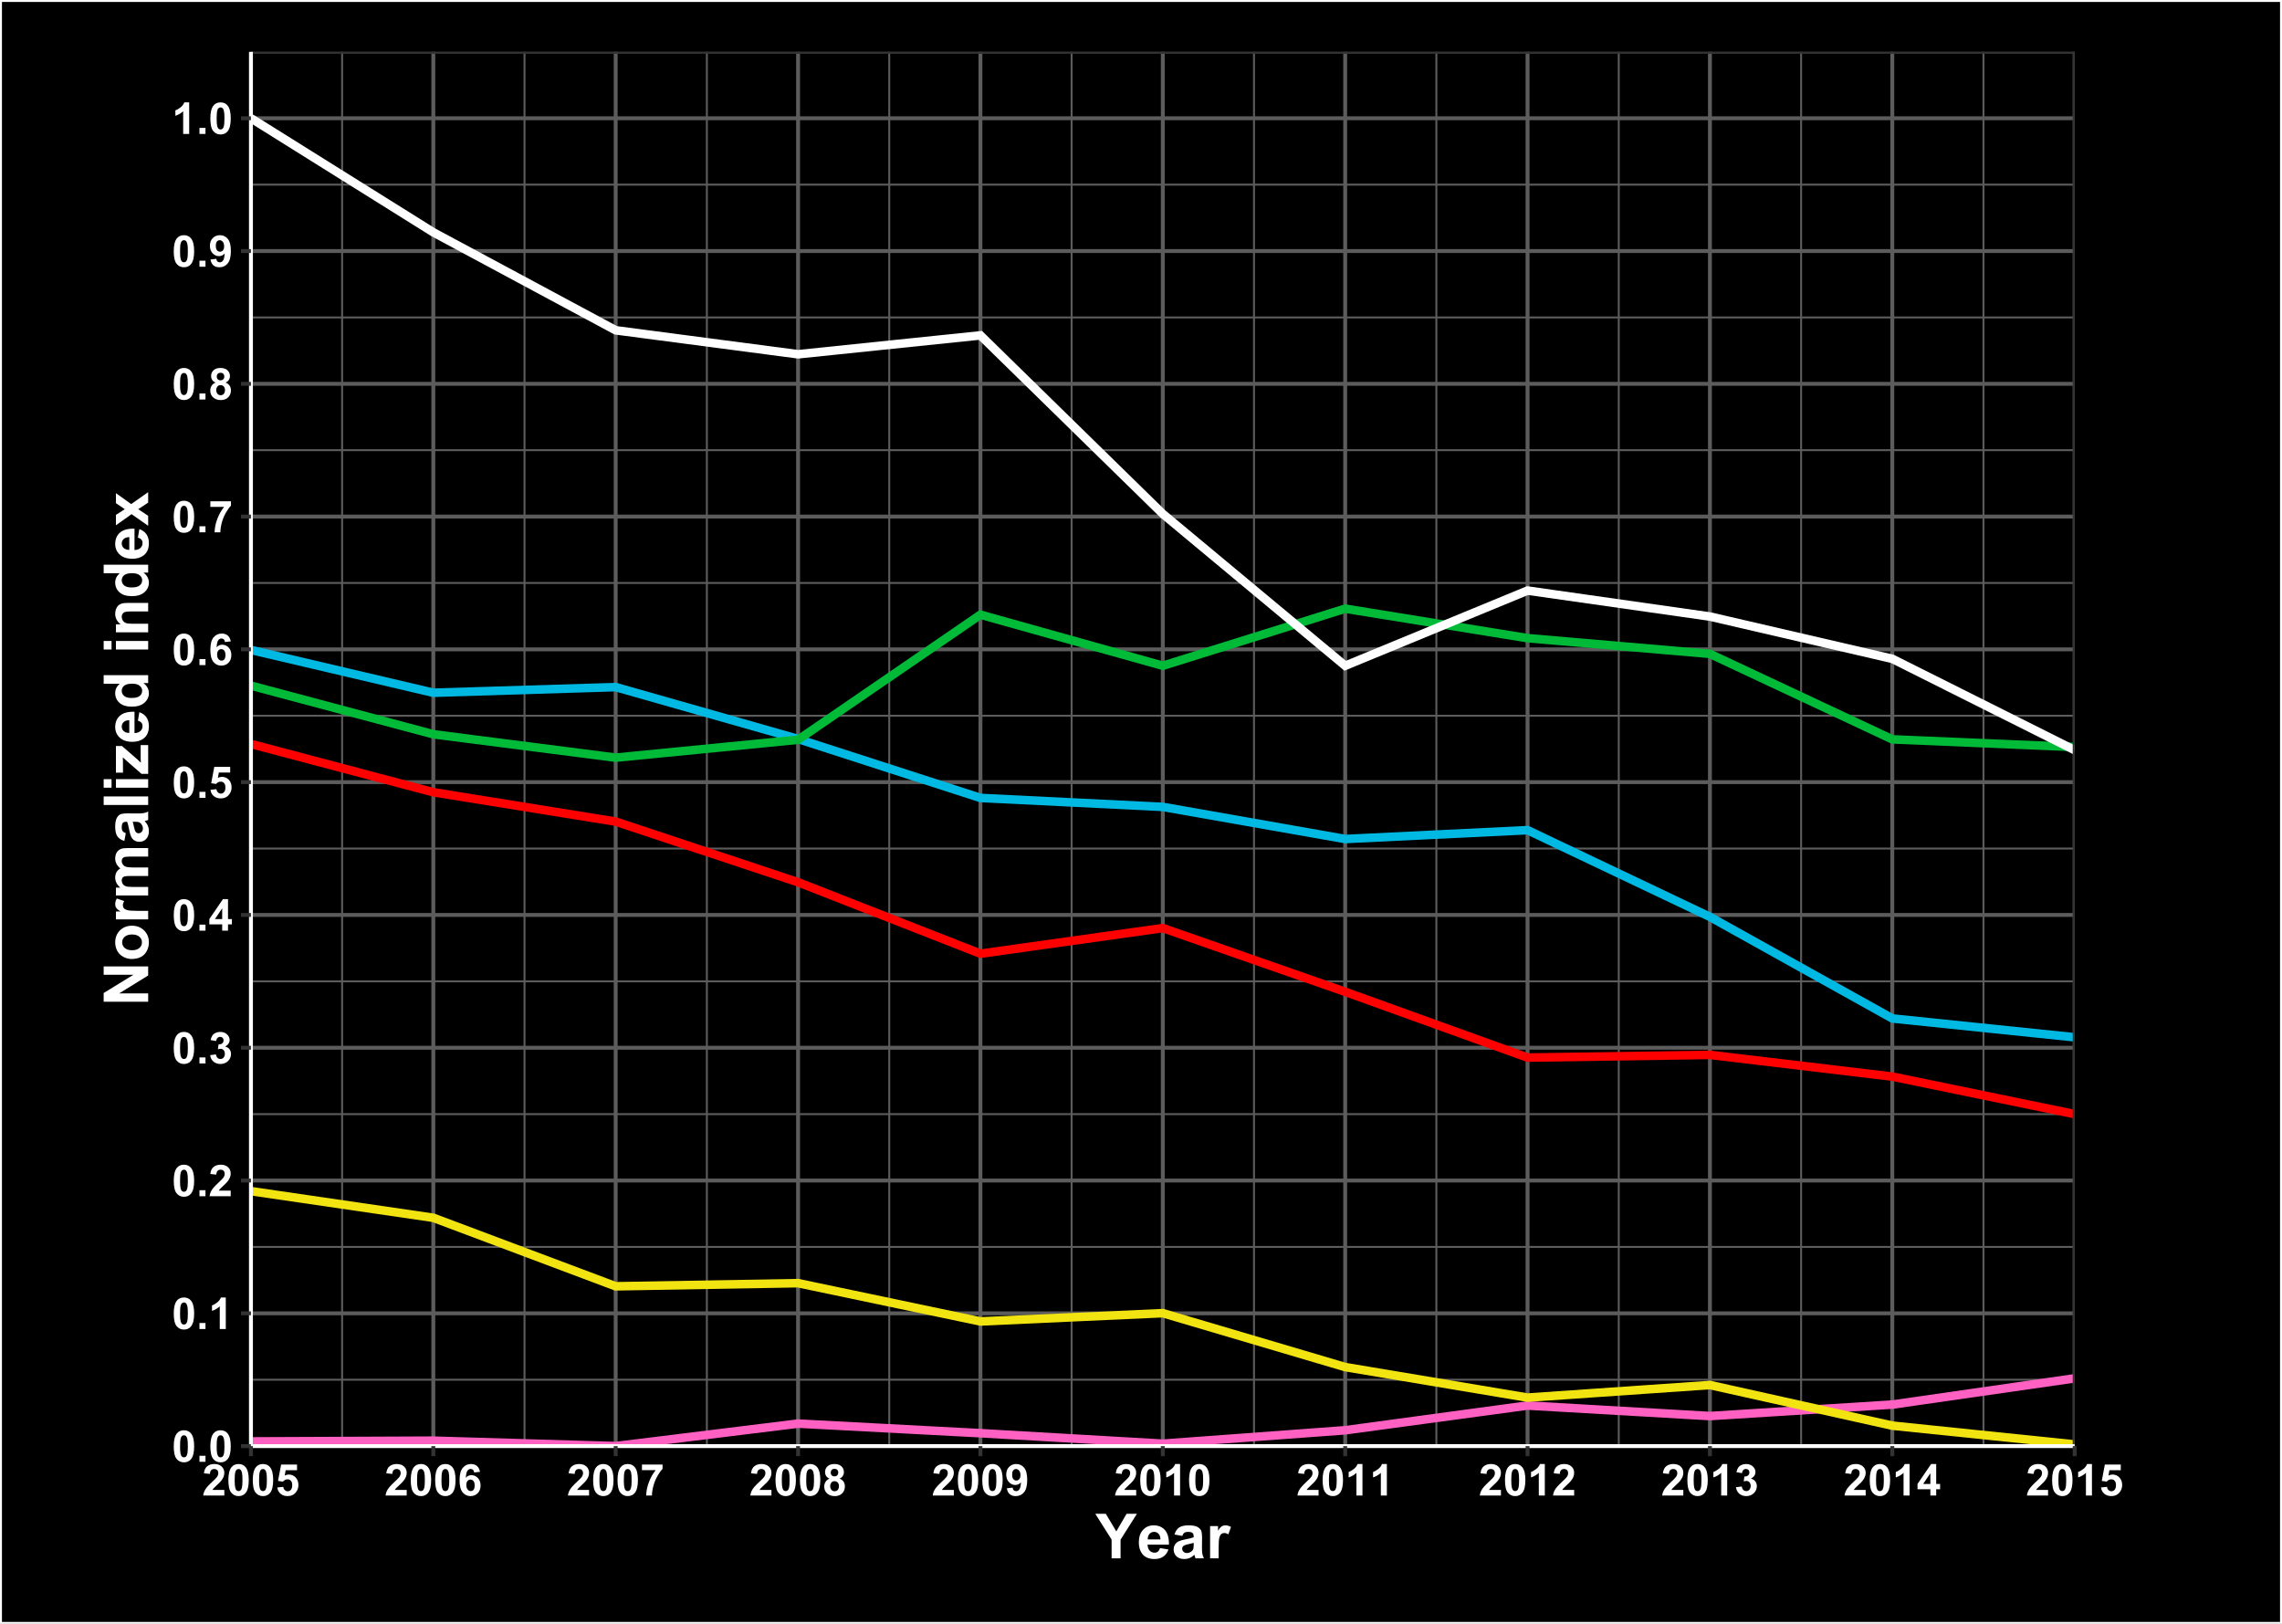 <?xml version="1.0" encoding="UTF-8"?>
<svg xmlns="http://www.w3.org/2000/svg" xmlns:xlink="http://www.w3.org/1999/xlink" width="624pt" height="444pt" viewBox="0 0 624 444" version="1.1">
<defs>
<g>
<symbol overflow="visible" id="glyph0-0">
<path style="stroke:none;" d="M 1.5 0 L 1.5 -7.5 L 7.5 -7.5 L 7.5 0 Z M 1.688 -0.188 L 7.312 -0.188 L 7.312 -7.312 L 1.688 -7.312 Z M 1.688 -0.188 "/>
</symbol>
<symbol overflow="visible" id="glyph0-1">
<path style="stroke:none;" d="M 3.293 -8.625 C 4.121 -8.625 4.77 -8.328 5.242 -7.734 C 5.801 -7.031 6.082 -5.863 6.082 -4.234 C 6.082 -2.605 5.801 -1.438 5.238 -0.734 C 4.77 -0.145 4.121 0.145 3.293 0.148 C 2.457 0.145 1.781 -0.172 1.27 -0.816 C 0.758 -1.457 0.504 -2.605 0.504 -4.254 C 0.504 -5.871 0.785 -7.035 1.348 -7.746 C 1.812 -8.332 2.461 -8.625 3.293 -8.625 Z M 3.293 -7.258 C 3.09 -7.254 2.91 -7.191 2.758 -7.066 C 2.598 -6.941 2.477 -6.715 2.398 -6.387 C 2.281 -5.961 2.227 -5.242 2.227 -4.234 C 2.227 -3.227 2.277 -2.535 2.379 -2.16 C 2.48 -1.781 2.605 -1.531 2.762 -1.406 C 2.91 -1.281 3.09 -1.219 3.293 -1.219 C 3.492 -1.219 3.668 -1.281 3.828 -1.41 C 3.98 -1.535 4.102 -1.762 4.188 -2.094 C 4.301 -2.512 4.359 -3.227 4.359 -4.234 C 4.359 -5.242 4.309 -5.934 4.207 -6.312 C 4.105 -6.688 3.977 -6.941 3.824 -7.066 C 3.668 -7.191 3.492 -7.254 3.293 -7.258 Z M 3.293 -7.258 "/>
</symbol>
<symbol overflow="visible" id="glyph0-2">
<path style="stroke:none;" d="M 0.859 0 L 0.859 -1.648 L 2.508 -1.648 L 2.508 0 Z M 0.859 0 "/>
</symbol>
<symbol overflow="visible" id="glyph0-3">
<path style="stroke:none;" d="M 4.723 0 L 3.078 0 L 3.078 -6.203 C 2.469 -5.637 1.762 -5.223 0.949 -4.957 L 0.949 -6.453 C 1.379 -6.59 1.844 -6.855 2.348 -7.25 C 2.852 -7.641 3.199 -8.102 3.387 -8.625 L 4.723 -8.625 Z M 4.723 0 "/>
</symbol>
<symbol overflow="visible" id="glyph0-4">
<path style="stroke:none;" d="M 6.07 -1.531 L 6.07 0 L 0.297 0 C 0.355 -0.578 0.543 -1.125 0.859 -1.645 C 1.168 -2.16 1.785 -2.848 2.711 -3.703 C 3.453 -4.395 3.91 -4.863 4.078 -5.109 C 4.305 -5.445 4.418 -5.781 4.418 -6.117 C 4.418 -6.484 4.316 -6.766 4.121 -6.961 C 3.922 -7.156 3.652 -7.254 3.305 -7.258 C 2.961 -7.254 2.688 -7.152 2.484 -6.949 C 2.281 -6.742 2.164 -6.398 2.133 -5.918 L 0.492 -6.082 C 0.59 -6.988 0.895 -7.637 1.414 -8.031 C 1.926 -8.426 2.57 -8.625 3.344 -8.625 C 4.191 -8.625 4.859 -8.395 5.344 -7.938 C 5.828 -7.48 6.07 -6.914 6.07 -6.234 C 6.07 -5.848 6 -5.477 5.863 -5.129 C 5.723 -4.777 5.504 -4.414 5.203 -4.031 C 5.004 -3.773 4.645 -3.406 4.125 -2.934 C 3.602 -2.453 3.27 -2.137 3.137 -1.984 C 2.996 -1.824 2.887 -1.672 2.801 -1.531 Z M 6.07 -1.531 "/>
</symbol>
<symbol overflow="visible" id="glyph0-5">
<path style="stroke:none;" d="M 0.453 -2.281 L 2.047 -2.473 C 2.094 -2.066 2.23 -1.754 2.453 -1.539 C 2.676 -1.324 2.945 -1.219 3.266 -1.219 C 3.602 -1.219 3.887 -1.348 4.121 -1.605 C 4.348 -1.863 4.465 -2.211 4.469 -2.648 C 4.465 -3.062 4.355 -3.391 4.137 -3.633 C 3.914 -3.875 3.641 -3.996 3.32 -3.996 C 3.109 -3.996 2.859 -3.953 2.566 -3.875 L 2.75 -5.215 C 3.188 -5.199 3.527 -5.293 3.766 -5.504 C 3.996 -5.707 4.113 -5.98 4.117 -6.32 C 4.113 -6.609 4.027 -6.84 3.859 -7.016 C 3.684 -7.184 3.457 -7.27 3.176 -7.273 C 2.895 -7.27 2.652 -7.172 2.453 -6.98 C 2.254 -6.781 2.133 -6.496 2.094 -6.125 L 0.574 -6.383 C 0.68 -6.898 0.836 -7.312 1.051 -7.625 C 1.262 -7.934 1.559 -8.18 1.941 -8.359 C 2.32 -8.535 2.75 -8.625 3.223 -8.625 C 4.031 -8.625 4.68 -8.367 5.168 -7.852 C 5.57 -7.43 5.77 -6.953 5.773 -6.422 C 5.77 -5.664 5.359 -5.062 4.535 -4.617 C 5.027 -4.512 5.418 -4.273 5.715 -3.91 C 6.004 -3.539 6.152 -3.098 6.156 -2.578 C 6.152 -1.82 5.879 -1.176 5.332 -0.648 C 4.781 -0.117 4.094 0.145 3.273 0.148 C 2.496 0.145 1.852 -0.074 1.34 -0.523 C 0.828 -0.969 0.531 -1.555 0.453 -2.281 Z M 0.453 -2.281 "/>
</symbol>
<symbol overflow="visible" id="glyph0-6">
<path style="stroke:none;" d="M 3.738 0 L 3.738 -1.727 L 0.223 -1.727 L 0.223 -3.172 L 3.949 -8.625 L 5.332 -8.625 L 5.332 -3.176 L 6.398 -3.176 L 6.398 -1.727 L 5.332 -1.727 L 5.332 0 Z M 3.738 -3.176 L 3.738 -6.109 L 1.766 -3.176 Z M 3.738 -3.176 "/>
</symbol>
<symbol overflow="visible" id="glyph0-7">
<path style="stroke:none;" d="M 0.531 -2.211 L 2.172 -2.379 C 2.215 -2.004 2.355 -1.707 2.59 -1.496 C 2.82 -1.277 3.086 -1.172 3.387 -1.172 C 3.73 -1.172 4.02 -1.309 4.258 -1.59 C 4.496 -1.863 4.617 -2.285 4.617 -2.852 C 4.617 -3.379 4.496 -3.773 4.262 -4.039 C 4.02 -4.301 3.715 -4.434 3.34 -4.438 C 2.867 -4.434 2.441 -4.227 2.07 -3.809 L 0.734 -4 L 1.578 -8.473 L 5.93 -8.473 L 5.93 -6.93 L 2.824 -6.93 L 2.566 -5.473 C 2.934 -5.656 3.309 -5.746 3.691 -5.75 C 4.422 -5.746 5.039 -5.48 5.551 -4.953 C 6.055 -4.418 6.309 -3.73 6.312 -2.883 C 6.309 -2.172 6.105 -1.539 5.695 -0.992 C 5.137 -0.23 4.359 0.145 3.367 0.148 C 2.574 0.145 1.93 -0.066 1.43 -0.492 C 0.93 -0.918 0.629 -1.488 0.531 -2.211 Z M 0.531 -2.211 "/>
</symbol>
<symbol overflow="visible" id="glyph0-8">
<path style="stroke:none;" d="M 6.086 -6.484 L 4.492 -6.312 C 4.453 -6.637 4.352 -6.879 4.191 -7.039 C 4.023 -7.191 3.812 -7.27 3.551 -7.273 C 3.203 -7.27 2.906 -7.113 2.668 -6.805 C 2.426 -6.488 2.277 -5.84 2.215 -4.852 C 2.621 -5.336 3.129 -5.578 3.742 -5.578 C 4.426 -5.578 5.016 -5.316 5.508 -4.793 C 6 -4.27 6.246 -3.594 6.246 -2.766 C 6.246 -1.883 5.988 -1.176 5.473 -0.648 C 4.957 -0.117 4.293 0.145 3.484 0.148 C 2.617 0.145 1.906 -0.188 1.348 -0.863 C 0.785 -1.535 0.504 -2.641 0.508 -4.18 C 0.504 -5.75 0.797 -6.887 1.383 -7.582 C 1.965 -8.277 2.719 -8.625 3.648 -8.625 C 4.301 -8.625 4.84 -8.441 5.27 -8.078 C 5.695 -7.711 5.969 -7.18 6.086 -6.484 Z M 2.355 -2.895 C 2.355 -2.359 2.477 -1.945 2.723 -1.656 C 2.969 -1.363 3.25 -1.219 3.57 -1.219 C 3.867 -1.219 4.121 -1.336 4.328 -1.574 C 4.527 -1.812 4.629 -2.203 4.633 -2.75 C 4.629 -3.305 4.52 -3.715 4.305 -3.977 C 4.082 -4.234 3.809 -4.363 3.484 -4.367 C 3.168 -4.363 2.902 -4.238 2.684 -3.992 C 2.465 -3.742 2.355 -3.379 2.355 -2.895 Z M 2.355 -2.895 "/>
</symbol>
<symbol overflow="visible" id="glyph0-9">
<path style="stroke:none;" d="M 0.508 -6.945 L 0.508 -8.473 L 6.141 -8.473 L 6.141 -7.277 C 5.676 -6.82 5.203 -6.164 4.723 -5.309 C 4.238 -4.449 3.871 -3.539 3.621 -2.578 C 3.371 -1.617 3.246 -0.758 3.25 0 L 1.664 0 C 1.688 -1.188 1.93 -2.398 2.398 -3.633 C 2.859 -4.867 3.48 -5.969 4.254 -6.945 Z M 0.508 -6.945 "/>
</symbol>
<symbol overflow="visible" id="glyph0-10">
<path style="stroke:none;" d="M 1.922 -4.633 C 1.492 -4.812 1.18 -5.059 0.992 -5.375 C 0.797 -5.688 0.703 -6.035 0.703 -6.41 C 0.703 -7.051 0.926 -7.578 1.375 -7.996 C 1.82 -8.414 2.457 -8.625 3.281 -8.625 C 4.098 -8.625 4.73 -8.414 5.184 -7.996 C 5.633 -7.578 5.859 -7.051 5.859 -6.41 C 5.859 -6.012 5.754 -5.656 5.547 -5.348 C 5.34 -5.035 5.051 -4.797 4.676 -4.633 C 5.152 -4.441 5.512 -4.164 5.762 -3.797 C 6.004 -3.43 6.129 -3.004 6.133 -2.523 C 6.129 -1.73 5.875 -1.086 5.375 -0.59 C 4.867 -0.094 4.195 0.152 3.359 0.152 C 2.574 0.152 1.926 -0.051 1.406 -0.461 C 0.789 -0.941 0.48 -1.605 0.484 -2.453 C 0.48 -2.918 0.598 -3.344 0.832 -3.734 C 1.062 -4.121 1.426 -4.422 1.922 -4.633 Z M 2.262 -6.293 C 2.262 -5.965 2.352 -5.707 2.539 -5.523 C 2.723 -5.34 2.973 -5.25 3.281 -5.25 C 3.594 -5.25 3.844 -5.34 4.031 -5.527 C 4.219 -5.707 4.312 -5.965 4.312 -6.297 C 4.312 -6.605 4.219 -6.852 4.035 -7.039 C 3.848 -7.223 3.602 -7.316 3.297 -7.32 C 2.98 -7.316 2.73 -7.223 2.543 -7.039 C 2.355 -6.848 2.262 -6.602 2.262 -6.293 Z M 2.109 -2.613 C 2.109 -2.16 2.223 -1.805 2.457 -1.551 C 2.684 -1.297 2.977 -1.172 3.328 -1.172 C 3.664 -1.172 3.945 -1.293 4.172 -1.539 C 4.395 -1.781 4.504 -2.133 4.508 -2.594 C 4.504 -2.996 4.391 -3.32 4.168 -3.562 C 3.938 -3.805 3.652 -3.926 3.305 -3.93 C 2.902 -3.926 2.602 -3.789 2.406 -3.516 C 2.207 -3.238 2.109 -2.938 2.109 -2.613 Z M 2.109 -2.613 "/>
</symbol>
<symbol overflow="visible" id="glyph0-11">
<path style="stroke:none;" d="M 0.547 -1.984 L 2.141 -2.164 C 2.172 -1.836 2.273 -1.598 2.441 -1.441 C 2.602 -1.285 2.82 -1.207 3.094 -1.207 C 3.43 -1.207 3.719 -1.363 3.961 -1.676 C 4.199 -1.988 4.352 -2.637 4.418 -3.621 C 4.004 -3.137 3.484 -2.895 2.867 -2.898 C 2.188 -2.895 1.605 -3.156 1.117 -3.68 C 0.625 -4.203 0.379 -4.883 0.383 -5.719 C 0.379 -6.586 0.637 -7.285 1.156 -7.824 C 1.672 -8.355 2.332 -8.625 3.133 -8.625 C 4.004 -8.625 4.719 -8.285 5.277 -7.613 C 5.836 -6.934 6.117 -5.828 6.117 -4.289 C 6.117 -2.719 5.824 -1.586 5.242 -0.891 C 4.66 -0.195 3.902 0.152 2.969 0.152 C 2.293 0.152 1.75 -0.023 1.34 -0.383 C 0.922 -0.738 0.656 -1.273 0.547 -1.984 Z M 4.273 -5.586 C 4.27 -6.113 4.148 -6.527 3.906 -6.82 C 3.66 -7.109 3.379 -7.254 3.059 -7.258 C 2.754 -7.254 2.5 -7.133 2.301 -6.898 C 2.098 -6.656 1.996 -6.266 2 -5.719 C 1.996 -5.164 2.105 -4.754 2.328 -4.496 C 2.543 -4.234 2.816 -4.105 3.148 -4.109 C 3.461 -4.105 3.727 -4.23 3.945 -4.484 C 4.16 -4.73 4.27 -5.098 4.273 -5.586 Z M 4.273 -5.586 "/>
</symbol>
<symbol overflow="visible" id="glyph1-0">
<path style="stroke:none;" d="M 2.125 0 L 2.125 -10.625 L 10.625 -10.625 L 10.625 0 Z M 2.391 -0.266 L 10.359 -0.266 L 10.359 -10.359 L 2.391 -10.359 Z M 2.391 -0.266 "/>
</symbol>
<symbol overflow="visible" id="glyph1-1">
<path style="stroke:none;" d="M 4.434 0 L 4.434 -5.121 L -0.023 -12.168 L 2.855 -12.168 L 5.719 -7.355 L 8.523 -12.168 L 11.355 -12.168 L 6.883 -5.105 L 6.883 0 Z M 4.434 0 "/>
</symbol>
<symbol overflow="visible" id="glyph1-2">
<path style="stroke:none;" d="M 6.324 -2.805 L 8.648 -2.414 C 8.352 -1.562 7.879 -0.914 7.234 -0.469 C 6.586 -0.023 5.777 0.199 4.812 0.199 C 3.277 0.199 2.145 -0.301 1.41 -1.305 C 0.828 -2.105 0.539 -3.117 0.539 -4.34 C 0.539 -5.797 0.918 -6.941 1.684 -7.773 C 2.445 -8.598 3.414 -9.012 4.582 -9.016 C 5.895 -9.012 6.93 -8.578 7.688 -7.715 C 8.445 -6.848 8.805 -5.52 8.773 -3.734 L 2.93 -3.734 C 2.945 -3.039 3.133 -2.504 3.492 -2.121 C 3.852 -1.734 4.301 -1.539 4.84 -1.543 C 5.203 -1.539 5.508 -1.641 5.758 -1.84 C 6.004 -2.039 6.191 -2.359 6.324 -2.805 Z M 6.457 -5.164 C 6.441 -5.836 6.266 -6.352 5.934 -6.703 C 5.602 -7.055 5.199 -7.23 4.723 -7.23 C 4.215 -7.23 3.793 -7.043 3.461 -6.672 C 3.129 -6.301 2.965 -5.797 2.973 -5.164 Z M 6.457 -5.164 "/>
</symbol>
<symbol overflow="visible" id="glyph1-3">
<path style="stroke:none;" d="M 2.965 -6.125 L 0.848 -6.508 C 1.082 -7.355 1.492 -7.984 2.074 -8.398 C 2.652 -8.805 3.516 -9.012 4.664 -9.016 C 5.703 -9.012 6.477 -8.887 6.988 -8.645 C 7.496 -8.395 7.855 -8.082 8.062 -7.707 C 8.27 -7.324 8.371 -6.629 8.375 -5.621 L 8.352 -2.898 C 8.348 -2.121 8.387 -1.551 8.461 -1.184 C 8.535 -0.816 8.676 -0.422 8.883 0 L 6.574 0 C 6.512 -0.156 6.438 -0.383 6.352 -0.688 C 6.312 -0.824 6.281 -0.918 6.266 -0.961 C 5.863 -0.574 5.438 -0.281 4.988 -0.09 C 4.531 0.105 4.047 0.199 3.535 0.199 C 2.625 0.199 1.91 -0.047 1.391 -0.539 C 0.863 -1.031 0.602 -1.652 0.605 -2.406 C 0.602 -2.902 0.723 -3.348 0.961 -3.738 C 1.199 -4.129 1.531 -4.426 1.961 -4.633 C 2.387 -4.84 3.008 -5.023 3.82 -5.18 C 4.906 -5.383 5.66 -5.574 6.086 -5.754 L 6.086 -5.984 C 6.082 -6.43 5.973 -6.75 5.754 -6.941 C 5.531 -7.133 5.113 -7.23 4.5 -7.23 C 4.082 -7.23 3.758 -7.148 3.527 -6.984 C 3.293 -6.82 3.105 -6.531 2.965 -6.125 Z M 6.086 -4.234 C 5.785 -4.133 5.312 -4.012 4.664 -3.875 C 4.016 -3.734 3.59 -3.602 3.395 -3.469 C 3.086 -3.25 2.934 -2.977 2.938 -2.648 C 2.934 -2.32 3.055 -2.035 3.301 -1.801 C 3.543 -1.559 3.855 -1.441 4.234 -1.445 C 4.652 -1.441 5.055 -1.578 5.438 -1.859 C 5.719 -2.066 5.902 -2.324 5.992 -2.633 C 6.051 -2.828 6.082 -3.207 6.086 -3.77 Z M 6.086 -4.234 "/>
</symbol>
<symbol overflow="visible" id="glyph1-4">
<path style="stroke:none;" d="M 3.453 0 L 1.121 0 L 1.121 -8.816 L 3.289 -8.816 L 3.289 -7.562 C 3.656 -8.152 3.988 -8.543 4.285 -8.73 C 4.578 -8.918 4.918 -9.012 5.297 -9.016 C 5.828 -9.012 6.34 -8.863 6.832 -8.574 L 6.109 -6.539 C 5.715 -6.793 5.352 -6.918 5.016 -6.922 C 4.688 -6.918 4.41 -6.828 4.184 -6.652 C 3.957 -6.469 3.777 -6.145 3.648 -5.676 C 3.516 -5.203 3.449 -4.219 3.453 -2.723 Z M 3.453 0 "/>
</symbol>
<symbol overflow="visible" id="glyph2-0">
<path style="stroke:none;" d="M 0 -2.125 L -10.625 -2.125 L -10.625 -10.625 L 0 -10.625 Z M -0.266 -2.391 L -0.266 -10.359 L -10.359 -10.359 L -10.359 -2.391 Z M -0.266 -2.391 "/>
</symbol>
<symbol overflow="visible" id="glyph2-1">
<path style="stroke:none;" d="M 0 -1.262 L -12.168 -1.262 L -12.168 -3.652 L -4.043 -8.633 L -12.168 -8.633 L -12.168 -10.914 L 0 -10.914 L 0 -8.449 L -7.938 -3.543 L 0 -3.543 Z M 0 -1.262 "/>
</symbol>
<symbol overflow="visible" id="glyph2-2">
<path style="stroke:none;" d="M -4.531 -0.68 C -5.305 -0.68 -6.055 -0.871 -6.781 -1.254 C -7.5 -1.637 -8.055 -2.176 -8.441 -2.875 C -8.82 -3.574 -9.012 -4.355 -9.016 -5.223 C -9.012 -6.551 -8.578 -7.645 -7.715 -8.5 C -6.848 -9.348 -5.754 -9.773 -4.434 -9.777 C -3.098 -9.773 -1.992 -9.344 -1.117 -8.484 C -0.238 -7.625 0.199 -6.543 0.199 -5.238 C 0.199 -4.43 0.02 -3.656 -0.348 -2.926 C -0.707 -2.191 -1.242 -1.637 -1.953 -1.254 C -2.656 -0.871 -3.516 -0.68 -4.531 -0.68 Z M -4.406 -3.07 C -3.531 -3.07 -2.859 -3.277 -2.398 -3.691 C -1.93 -4.105 -1.699 -4.617 -1.703 -5.23 C -1.699 -5.836 -1.93 -6.344 -2.398 -6.758 C -2.859 -7.168 -3.535 -7.375 -4.426 -7.379 C -5.285 -7.375 -5.949 -7.168 -6.414 -6.758 C -6.879 -6.344 -7.113 -5.836 -7.113 -5.23 C -7.113 -4.617 -6.879 -4.105 -6.414 -3.691 C -5.949 -3.277 -5.281 -3.07 -4.406 -3.07 Z M -4.406 -3.07 "/>
</symbol>
<symbol overflow="visible" id="glyph2-3">
<path style="stroke:none;" d="M 0 -3.453 L 0 -1.121 L -8.816 -1.121 L -8.816 -3.289 L -7.562 -3.289 C -8.152 -3.656 -8.543 -3.988 -8.73 -4.285 C -8.918 -4.578 -9.012 -4.918 -9.016 -5.297 C -9.012 -5.828 -8.863 -6.34 -8.574 -6.832 L -6.539 -6.109 C -6.793 -5.715 -6.918 -5.352 -6.922 -5.016 C -6.918 -4.688 -6.828 -4.41 -6.652 -4.184 C -6.469 -3.957 -6.145 -3.777 -5.676 -3.648 C -5.203 -3.516 -4.219 -3.449 -2.723 -3.453 Z M 0 -3.453 "/>
</symbol>
<symbol overflow="visible" id="glyph2-4">
<path style="stroke:none;" d="M -8.816 -1.047 L -8.816 -3.195 L -7.613 -3.195 C -8.543 -3.961 -9.012 -4.879 -9.016 -5.945 C -9.012 -6.504 -8.895 -6.992 -8.664 -7.41 C -8.43 -7.824 -8.078 -8.164 -7.613 -8.434 C -8.078 -8.816 -8.43 -9.234 -8.664 -9.688 C -8.895 -10.133 -9.012 -10.613 -9.016 -11.125 C -9.012 -11.77 -8.879 -12.316 -8.621 -12.766 C -8.355 -13.211 -7.969 -13.547 -7.461 -13.77 C -7.082 -13.93 -6.477 -14.008 -5.637 -14.012 L 0 -14.012 L 0 -11.68 L -5.039 -11.68 C -5.914 -11.676 -6.477 -11.598 -6.73 -11.438 C -7.062 -11.219 -7.23 -10.887 -7.23 -10.441 C -7.23 -10.113 -7.129 -9.805 -6.93 -9.52 C -6.73 -9.23 -6.438 -9.023 -6.055 -8.898 C -5.664 -8.77 -5.059 -8.707 -4.234 -8.707 L 0 -8.707 L 0 -6.375 L -4.832 -6.375 C -5.688 -6.375 -6.238 -6.332 -6.488 -6.25 C -6.734 -6.164 -6.922 -6.035 -7.047 -5.863 C -7.168 -5.688 -7.23 -5.453 -7.23 -5.156 C -7.23 -4.797 -7.133 -4.473 -6.938 -4.184 C -6.742 -3.895 -6.461 -3.688 -6.102 -3.566 C -5.734 -3.438 -5.129 -3.375 -4.281 -3.379 L 0 -3.379 L 0 -1.047 Z M -8.816 -1.047 "/>
</symbol>
<symbol overflow="visible" id="glyph2-5">
<path style="stroke:none;" d="M -6.125 -2.965 L -6.508 -0.848 C -7.355 -1.082 -7.984 -1.492 -8.398 -2.074 C -8.805 -2.652 -9.012 -3.516 -9.016 -4.664 C -9.012 -5.703 -8.887 -6.477 -8.645 -6.988 C -8.395 -7.496 -8.082 -7.855 -7.707 -8.062 C -7.324 -8.27 -6.629 -8.371 -5.621 -8.375 L -2.898 -8.352 C -2.121 -8.348 -1.547 -8.387 -1.18 -8.461 C -0.809 -8.535 -0.418 -8.676 0 -8.883 L 0 -6.574 C -0.152 -6.512 -0.379 -6.438 -0.688 -6.352 C -0.82 -6.312 -0.914 -6.281 -0.961 -6.266 C -0.574 -5.863 -0.281 -5.438 -0.09 -4.988 C 0.105 -4.531 0.199 -4.047 0.199 -3.535 C 0.199 -2.625 -0.047 -1.91 -0.539 -1.391 C -1.031 -0.863 -1.652 -0.602 -2.406 -0.605 C -2.902 -0.602 -3.348 -0.723 -3.738 -0.961 C -4.129 -1.199 -4.426 -1.531 -4.633 -1.961 C -4.84 -2.387 -5.023 -3.008 -5.18 -3.82 C -5.383 -4.906 -5.574 -5.66 -5.754 -6.086 L -5.984 -6.086 C -6.43 -6.082 -6.75 -5.973 -6.941 -5.754 C -7.133 -5.531 -7.23 -5.113 -7.23 -4.5 C -7.23 -4.082 -7.148 -3.758 -6.984 -3.527 C -6.82 -3.293 -6.531 -3.105 -6.125 -2.965 Z M -4.234 -6.086 C -4.133 -5.785 -4.012 -5.312 -3.875 -4.664 C -3.734 -4.016 -3.602 -3.59 -3.469 -3.395 C -3.25 -3.086 -2.977 -2.934 -2.648 -2.938 C -2.32 -2.934 -2.035 -3.055 -1.801 -3.301 C -1.559 -3.543 -1.441 -3.855 -1.445 -4.234 C -1.441 -4.652 -1.578 -5.055 -1.859 -5.438 C -2.066 -5.719 -2.324 -5.902 -2.633 -5.992 C -2.828 -6.051 -3.207 -6.082 -3.77 -6.086 Z M -4.234 -6.086 "/>
</symbol>
<symbol overflow="visible" id="glyph2-6">
<path style="stroke:none;" d="M 0 -1.219 L -12.168 -1.219 L -12.168 -3.555 L 0 -3.555 Z M 0 -1.219 "/>
</symbol>
<symbol overflow="visible" id="glyph2-7">
<path style="stroke:none;" d="M -10.012 -1.219 L -12.168 -1.219 L -12.168 -3.555 L -10.012 -3.555 Z M 0 -1.219 L -8.816 -1.219 L -8.816 -3.555 L 0 -3.555 Z M 0 -1.219 "/>
</symbol>
<symbol overflow="visible" id="glyph2-8">
<path style="stroke:none;" d="M 0 -0.281 L -1.816 -0.281 L -5.609 -3.586 C -6.227 -4.125 -6.668 -4.523 -6.93 -4.789 C -6.91 -4.516 -6.898 -4.16 -6.898 -3.719 L -6.883 -0.605 L -8.816 -0.605 L -8.816 -7.895 L -7.164 -7.895 L -3.277 -4.523 L -1.992 -3.336 C -2.031 -3.98 -2.051 -4.383 -2.051 -4.539 L -2.051 -8.152 L 0 -8.152 Z M 0 -0.281 "/>
</symbol>
<symbol overflow="visible" id="glyph2-9">
<path style="stroke:none;" d="M -2.805 -6.324 L -2.414 -8.648 C -1.562 -8.352 -0.914 -7.879 -0.469 -7.234 C -0.023 -6.586 0.199 -5.777 0.199 -4.812 C 0.199 -3.277 -0.301 -2.145 -1.305 -1.41 C -2.105 -0.828 -3.117 -0.539 -4.34 -0.539 C -5.797 -0.539 -6.941 -0.918 -7.773 -1.684 C -8.598 -2.445 -9.012 -3.414 -9.016 -4.582 C -9.012 -5.895 -8.578 -6.93 -7.715 -7.688 C -6.848 -8.445 -5.52 -8.805 -3.734 -8.773 L -3.734 -2.93 C -3.039 -2.945 -2.504 -3.133 -2.121 -3.492 C -1.734 -3.852 -1.539 -4.301 -1.543 -4.84 C -1.539 -5.203 -1.641 -5.508 -1.84 -5.758 C -2.039 -6.004 -2.359 -6.191 -2.805 -6.324 Z M -5.164 -6.457 C -5.836 -6.441 -6.352 -6.266 -6.703 -5.934 C -7.055 -5.602 -7.23 -5.199 -7.23 -4.723 C -7.23 -4.215 -7.043 -3.793 -6.672 -3.461 C -6.301 -3.129 -5.797 -2.965 -5.164 -2.973 Z M -5.164 -6.457 "/>
</symbol>
<symbol overflow="visible" id="glyph2-10">
<path style="stroke:none;" d="M 0 -9.305 L 0 -7.141 L -1.293 -7.141 C -0.789 -6.777 -0.414 -6.352 -0.168 -5.863 C 0.078 -5.371 0.199 -4.879 0.199 -4.383 C 0.199 -3.367 -0.207 -2.5 -1.023 -1.781 C -1.84 -1.059 -2.98 -0.695 -4.441 -0.699 C -5.934 -0.695 -7.066 -1.047 -7.848 -1.75 C -8.621 -2.449 -9.012 -3.34 -9.016 -4.418 C -9.012 -5.402 -8.602 -6.254 -7.785 -6.973 L -12.168 -6.973 L -12.168 -9.305 Z M -4.598 -3.078 C -3.656 -3.074 -2.977 -3.207 -2.555 -3.469 C -1.945 -3.844 -1.641 -4.367 -1.645 -5.047 C -1.641 -5.578 -1.867 -6.035 -2.328 -6.414 C -2.781 -6.789 -3.465 -6.977 -4.375 -6.98 C -5.387 -6.977 -6.117 -6.797 -6.562 -6.434 C -7.008 -6.066 -7.23 -5.598 -7.23 -5.031 C -7.23 -4.473 -7.008 -4.008 -6.57 -3.637 C -6.125 -3.262 -5.469 -3.074 -4.598 -3.078 Z M -4.598 -3.078 "/>
</symbol>
<symbol overflow="visible" id="glyph2-11">
<path style="stroke:none;" d=""/>
</symbol>
<symbol overflow="visible" id="glyph2-12">
<path style="stroke:none;" d="M 0 -9.238 L 0 -6.906 L -4.5 -6.906 C -5.449 -6.902 -6.062 -6.852 -6.344 -6.758 C -6.621 -6.656 -6.84 -6.496 -6.996 -6.27 C -7.152 -6.043 -7.23 -5.773 -7.23 -5.461 C -7.23 -5.055 -7.117 -4.691 -6.898 -4.375 C -6.672 -4.051 -6.379 -3.832 -6.016 -3.715 C -5.648 -3.594 -4.973 -3.531 -3.992 -3.535 L 0 -3.535 L 0 -1.203 L -8.816 -1.203 L -8.816 -3.371 L -7.52 -3.371 C -8.512 -4.137 -9.012 -5.105 -9.016 -6.277 C -9.012 -6.785 -8.918 -7.254 -8.734 -7.684 C -8.547 -8.105 -8.309 -8.43 -8.023 -8.652 C -7.734 -8.867 -7.41 -9.02 -7.047 -9.109 C -6.68 -9.191 -6.156 -9.234 -5.477 -9.238 Z M 0 -9.238 "/>
</symbol>
<symbol overflow="visible" id="glyph2-13">
<path style="stroke:none;" d="M 0 -0.102 L -4.539 -3.277 L -8.816 -0.234 L -8.816 -3.078 L -6.391 -4.641 L -8.816 -6.285 L -8.816 -9.023 L -4.641 -6.035 L 0 -9.297 L 0 -6.434 L -2.73 -4.641 L 0 -2.832 Z M 0 -0.102 "/>
</symbol>
</g>
<clipPath id="clip1">
  <path d="M 68.617 14.172 L 567.305 14.172 L 567.305 395.395 L 68.617 395.395 Z M 68.617 14.172 "/>
</clipPath>
<clipPath id="clip2">
  <path d="M 68.617 376 L 567.305 376 L 567.305 378 L 68.617 378 Z M 68.617 376 "/>
</clipPath>
<clipPath id="clip3">
  <path d="M 68.617 340 L 567.305 340 L 567.305 342 L 68.617 342 Z M 68.617 340 "/>
</clipPath>
<clipPath id="clip4">
  <path d="M 68.617 304 L 567.305 304 L 567.305 305 L 68.617 305 Z M 68.617 304 "/>
</clipPath>
<clipPath id="clip5">
  <path d="M 68.617 268 L 567.305 268 L 567.305 269 L 68.617 269 Z M 68.617 268 "/>
</clipPath>
<clipPath id="clip6">
  <path d="M 68.617 231 L 567.305 231 L 567.305 233 L 68.617 233 Z M 68.617 231 "/>
</clipPath>
<clipPath id="clip7">
  <path d="M 68.617 195 L 567.305 195 L 567.305 196 L 68.617 196 Z M 68.617 195 "/>
</clipPath>
<clipPath id="clip8">
  <path d="M 68.617 159 L 567.305 159 L 567.305 160 L 68.617 160 Z M 68.617 159 "/>
</clipPath>
<clipPath id="clip9">
  <path d="M 68.617 122 L 567.305 122 L 567.305 124 L 68.617 124 Z M 68.617 122 "/>
</clipPath>
<clipPath id="clip10">
  <path d="M 68.617 86 L 567.305 86 L 567.305 88 L 68.617 88 Z M 68.617 86 "/>
</clipPath>
<clipPath id="clip11">
  <path d="M 68.617 50 L 567.305 50 L 567.305 51 L 68.617 51 Z M 68.617 50 "/>
</clipPath>
<clipPath id="clip12">
  <path d="M 68.617 14.172 L 567.305 14.172 L 567.305 15 L 68.617 15 Z M 68.617 14.172 "/>
</clipPath>
<clipPath id="clip13">
  <path d="M 93 14.172 L 94 14.172 L 94 395.395 L 93 395.395 Z M 93 14.172 "/>
</clipPath>
<clipPath id="clip14">
  <path d="M 143 14.172 L 144 14.172 L 144 395.395 L 143 395.395 Z M 143 14.172 "/>
</clipPath>
<clipPath id="clip15">
  <path d="M 193 14.172 L 194 14.172 L 194 395.395 L 193 395.395 Z M 193 14.172 "/>
</clipPath>
<clipPath id="clip16">
  <path d="M 242 14.172 L 244 14.172 L 244 395.395 L 242 395.395 Z M 242 14.172 "/>
</clipPath>
<clipPath id="clip17">
  <path d="M 292 14.172 L 294 14.172 L 294 395.395 L 292 395.395 Z M 292 14.172 "/>
</clipPath>
<clipPath id="clip18">
  <path d="M 342 14.172 L 344 14.172 L 344 395.395 L 342 395.395 Z M 342 14.172 "/>
</clipPath>
<clipPath id="clip19">
  <path d="M 392 14.172 L 394 14.172 L 394 395.395 L 392 395.395 Z M 392 14.172 "/>
</clipPath>
<clipPath id="clip20">
  <path d="M 442 14.172 L 443 14.172 L 443 395.395 L 442 395.395 Z M 442 14.172 "/>
</clipPath>
<clipPath id="clip21">
  <path d="M 492 14.172 L 493 14.172 L 493 395.395 L 492 395.395 Z M 492 14.172 "/>
</clipPath>
<clipPath id="clip22">
  <path d="M 542 14.172 L 543 14.172 L 543 395.395 L 542 395.395 Z M 542 14.172 "/>
</clipPath>
<clipPath id="clip23">
  <path d="M 68.617 394 L 567.305 394 L 567.305 395.395 L 68.617 395.395 Z M 68.617 394 "/>
</clipPath>
<clipPath id="clip24">
  <path d="M 68.617 358 L 567.305 358 L 567.305 360 L 68.617 360 Z M 68.617 358 "/>
</clipPath>
<clipPath id="clip25">
  <path d="M 68.617 322 L 567.305 322 L 567.305 324 L 68.617 324 Z M 68.617 322 "/>
</clipPath>
<clipPath id="clip26">
  <path d="M 68.617 285 L 567.305 285 L 567.305 288 L 68.617 288 Z M 68.617 285 "/>
</clipPath>
<clipPath id="clip27">
  <path d="M 68.617 249 L 567.305 249 L 567.305 251 L 68.617 251 Z M 68.617 249 "/>
</clipPath>
<clipPath id="clip28">
  <path d="M 68.617 213 L 567.305 213 L 567.305 215 L 68.617 215 Z M 68.617 213 "/>
</clipPath>
<clipPath id="clip29">
  <path d="M 68.617 177 L 567.305 177 L 567.305 179 L 68.617 179 Z M 68.617 177 "/>
</clipPath>
<clipPath id="clip30">
  <path d="M 68.617 140 L 567.305 140 L 567.305 142 L 68.617 142 Z M 68.617 140 "/>
</clipPath>
<clipPath id="clip31">
  <path d="M 68.617 104 L 567.305 104 L 567.305 106 L 68.617 106 Z M 68.617 104 "/>
</clipPath>
<clipPath id="clip32">
  <path d="M 68.617 68 L 567.305 68 L 567.305 70 L 68.617 70 Z M 68.617 68 "/>
</clipPath>
<clipPath id="clip33">
  <path d="M 68.617 31 L 567.305 31 L 567.305 33 L 68.617 33 Z M 68.617 31 "/>
</clipPath>
<clipPath id="clip34">
  <path d="M 68.617 14.172 L 70 14.172 L 70 395.395 L 68.617 395.395 Z M 68.617 14.172 "/>
</clipPath>
<clipPath id="clip35">
  <path d="M 117 14.172 L 120 14.172 L 120 395.395 L 117 395.395 Z M 117 14.172 "/>
</clipPath>
<clipPath id="clip36">
  <path d="M 167 14.172 L 169 14.172 L 169 395.395 L 167 395.395 Z M 167 14.172 "/>
</clipPath>
<clipPath id="clip37">
  <path d="M 217 14.172 L 219 14.172 L 219 395.395 L 217 395.395 Z M 217 14.172 "/>
</clipPath>
<clipPath id="clip38">
  <path d="M 267 14.172 L 269 14.172 L 269 395.395 L 267 395.395 Z M 267 14.172 "/>
</clipPath>
<clipPath id="clip39">
  <path d="M 317 14.172 L 319 14.172 L 319 395.395 L 317 395.395 Z M 317 14.172 "/>
</clipPath>
<clipPath id="clip40">
  <path d="M 367 14.172 L 369 14.172 L 369 395.395 L 367 395.395 Z M 367 14.172 "/>
</clipPath>
<clipPath id="clip41">
  <path d="M 417 14.172 L 419 14.172 L 419 395.395 L 417 395.395 Z M 417 14.172 "/>
</clipPath>
<clipPath id="clip42">
  <path d="M 467 14.172 L 469 14.172 L 469 395.395 L 467 395.395 Z M 467 14.172 "/>
</clipPath>
<clipPath id="clip43">
  <path d="M 516 14.172 L 518 14.172 L 518 395.395 L 516 395.395 Z M 516 14.172 "/>
</clipPath>
<clipPath id="clip44">
  <path d="M 566 14.172 L 567.305 14.172 L 567.305 395.395 L 566 395.395 Z M 566 14.172 "/>
</clipPath>
<clipPath id="clip45">
  <path d="M 68.617 343 L 567.305 343 L 567.305 395.395 L 68.617 395.395 Z M 68.617 343 "/>
</clipPath>
<clipPath id="clip46">
  <path d="M 68.617 144 L 567.305 144 L 567.305 317 L 68.617 317 Z M 68.617 144 "/>
</clipPath>
<clipPath id="clip47">
  <path d="M 68.617 133 L 567.305 133 L 567.305 241 L 68.617 241 Z M 68.617 133 "/>
</clipPath>
<clipPath id="clip48">
  <path d="M 68.617 292 L 567.305 292 L 567.305 395.395 L 68.617 395.395 Z M 68.617 292 "/>
</clipPath>
<clipPath id="clip49">
  <path d="M 68.617 14.172 L 567.305 14.172 L 567.305 239 L 68.617 239 Z M 68.617 14.172 "/>
</clipPath>
<clipPath id="clip50">
  <path d="M 68.617 170 L 567.305 170 L 567.305 338 L 68.617 338 Z M 68.617 170 "/>
</clipPath>
<clipPath id="clip51">
  <path d="M 68.617 14.172 L 567.305 14.172 L 567.305 395.395 L 68.617 395.395 Z M 68.617 14.172 "/>
</clipPath>
</defs>
<g id="surface1">
<rect x="0" y="0" width="624" height="444" style="fill:rgb(100%,100%,100%);fill-opacity:1;stroke:none;"/>
<rect x="0" y="0" width="624" height="444" style="fill:rgb(0%,0%,0%);fill-opacity:1;stroke:none;"/>
<path style="fill:none;stroke-width:1.067;stroke-linecap:round;stroke-linejoin:round;stroke:rgb(100%,100%,100%);stroke-opacity:1;stroke-miterlimit:10;" d="M 0 444 L 624 444 L 624 0 L 0 0 Z M 0 444 "/>
<g clip-path="url(#clip1)" clip-rule="nonzero">
<path style="fill-rule:nonzero;fill:rgb(0%,0%,0%);fill-opacity:1;stroke-width:1.067;stroke-linecap:round;stroke-linejoin:round;stroke:rgb(0%,0%,0%);stroke-opacity:1;stroke-miterlimit:10;" d="M 68.617 395.398 L 567.305 395.398 L 567.305 14.176 L 68.617 14.176 Z M 68.617 395.398 "/>
</g>
<g clip-path="url(#clip2)" clip-rule="nonzero">
<path style="fill:none;stroke-width:0.533;stroke-linecap:butt;stroke-linejoin:round;stroke:rgb(36.078%,36.078%,36.078%);stroke-opacity:1;stroke-miterlimit:10;" d="M 68.617 377.242 L 567.309 377.242 "/>
</g>
<g clip-path="url(#clip3)" clip-rule="nonzero">
<path style="fill:none;stroke-width:0.533;stroke-linecap:butt;stroke-linejoin:round;stroke:rgb(36.078%,36.078%,36.078%);stroke-opacity:1;stroke-miterlimit:10;" d="M 68.617 340.938 L 567.309 340.938 "/>
</g>
<g clip-path="url(#clip4)" clip-rule="nonzero">
<path style="fill:none;stroke-width:0.533;stroke-linecap:butt;stroke-linejoin:round;stroke:rgb(36.078%,36.078%,36.078%);stroke-opacity:1;stroke-miterlimit:10;" d="M 68.617 304.629 L 567.309 304.629 "/>
</g>
<g clip-path="url(#clip5)" clip-rule="nonzero">
<path style="fill:none;stroke-width:0.533;stroke-linecap:butt;stroke-linejoin:round;stroke:rgb(36.078%,36.078%,36.078%);stroke-opacity:1;stroke-miterlimit:10;" d="M 68.617 268.32 L 567.309 268.32 "/>
</g>
<g clip-path="url(#clip6)" clip-rule="nonzero">
<path style="fill:none;stroke-width:0.533;stroke-linecap:butt;stroke-linejoin:round;stroke:rgb(36.078%,36.078%,36.078%);stroke-opacity:1;stroke-miterlimit:10;" d="M 68.617 232.016 L 567.309 232.016 "/>
</g>
<g clip-path="url(#clip7)" clip-rule="nonzero">
<path style="fill:none;stroke-width:0.533;stroke-linecap:butt;stroke-linejoin:round;stroke:rgb(36.078%,36.078%,36.078%);stroke-opacity:1;stroke-miterlimit:10;" d="M 68.617 195.707 L 567.309 195.707 "/>
</g>
<g clip-path="url(#clip8)" clip-rule="nonzero">
<path style="fill:none;stroke-width:0.533;stroke-linecap:butt;stroke-linejoin:round;stroke:rgb(36.078%,36.078%,36.078%);stroke-opacity:1;stroke-miterlimit:10;" d="M 68.617 159.402 L 567.309 159.402 "/>
</g>
<g clip-path="url(#clip9)" clip-rule="nonzero">
<path style="fill:none;stroke-width:0.533;stroke-linecap:butt;stroke-linejoin:round;stroke:rgb(36.078%,36.078%,36.078%);stroke-opacity:1;stroke-miterlimit:10;" d="M 68.617 123.094 L 567.309 123.094 "/>
</g>
<g clip-path="url(#clip10)" clip-rule="nonzero">
<path style="fill:none;stroke-width:0.533;stroke-linecap:butt;stroke-linejoin:round;stroke:rgb(36.078%,36.078%,36.078%);stroke-opacity:1;stroke-miterlimit:10;" d="M 68.617 86.789 L 567.309 86.789 "/>
</g>
<g clip-path="url(#clip11)" clip-rule="nonzero">
<path style="fill:none;stroke-width:0.533;stroke-linecap:butt;stroke-linejoin:round;stroke:rgb(36.078%,36.078%,36.078%);stroke-opacity:1;stroke-miterlimit:10;" d="M 68.617 50.48 L 567.309 50.48 "/>
</g>
<g clip-path="url(#clip12)" clip-rule="nonzero">
<path style="fill:none;stroke-width:0.533;stroke-linecap:butt;stroke-linejoin:round;stroke:rgb(36.078%,36.078%,36.078%);stroke-opacity:1;stroke-miterlimit:10;" d="M 68.617 14.172 L 567.309 14.172 "/>
</g>
<g clip-path="url(#clip13)" clip-rule="nonzero">
<path style="fill:none;stroke-width:0.533;stroke-linecap:butt;stroke-linejoin:round;stroke:rgb(36.078%,36.078%,36.078%);stroke-opacity:1;stroke-miterlimit:10;" d="M 93.551 395.398 L 93.551 14.172 "/>
</g>
<g clip-path="url(#clip14)" clip-rule="nonzero">
<path style="fill:none;stroke-width:0.533;stroke-linecap:butt;stroke-linejoin:round;stroke:rgb(36.078%,36.078%,36.078%);stroke-opacity:1;stroke-miterlimit:10;" d="M 143.422 395.398 L 143.422 14.172 "/>
</g>
<g clip-path="url(#clip15)" clip-rule="nonzero">
<path style="fill:none;stroke-width:0.533;stroke-linecap:butt;stroke-linejoin:round;stroke:rgb(36.078%,36.078%,36.078%);stroke-opacity:1;stroke-miterlimit:10;" d="M 193.289 395.398 L 193.289 14.172 "/>
</g>
<g clip-path="url(#clip16)" clip-rule="nonzero">
<path style="fill:none;stroke-width:0.533;stroke-linecap:butt;stroke-linejoin:round;stroke:rgb(36.078%,36.078%,36.078%);stroke-opacity:1;stroke-miterlimit:10;" d="M 243.16 395.398 L 243.16 14.172 "/>
</g>
<g clip-path="url(#clip17)" clip-rule="nonzero">
<path style="fill:none;stroke-width:0.533;stroke-linecap:butt;stroke-linejoin:round;stroke:rgb(36.078%,36.078%,36.078%);stroke-opacity:1;stroke-miterlimit:10;" d="M 293.027 395.398 L 293.027 14.172 "/>
</g>
<g clip-path="url(#clip18)" clip-rule="nonzero">
<path style="fill:none;stroke-width:0.533;stroke-linecap:butt;stroke-linejoin:round;stroke:rgb(36.078%,36.078%,36.078%);stroke-opacity:1;stroke-miterlimit:10;" d="M 342.898 395.398 L 342.898 14.172 "/>
</g>
<g clip-path="url(#clip19)" clip-rule="nonzero">
<path style="fill:none;stroke-width:0.533;stroke-linecap:butt;stroke-linejoin:round;stroke:rgb(36.078%,36.078%,36.078%);stroke-opacity:1;stroke-miterlimit:10;" d="M 392.766 395.398 L 392.766 14.172 "/>
</g>
<g clip-path="url(#clip20)" clip-rule="nonzero">
<path style="fill:none;stroke-width:0.533;stroke-linecap:butt;stroke-linejoin:round;stroke:rgb(36.078%,36.078%,36.078%);stroke-opacity:1;stroke-miterlimit:10;" d="M 442.637 395.398 L 442.637 14.172 "/>
</g>
<g clip-path="url(#clip21)" clip-rule="nonzero">
<path style="fill:none;stroke-width:0.533;stroke-linecap:butt;stroke-linejoin:round;stroke:rgb(36.078%,36.078%,36.078%);stroke-opacity:1;stroke-miterlimit:10;" d="M 492.504 395.398 L 492.504 14.172 "/>
</g>
<g clip-path="url(#clip22)" clip-rule="nonzero">
<path style="fill:none;stroke-width:0.533;stroke-linecap:butt;stroke-linejoin:round;stroke:rgb(36.078%,36.078%,36.078%);stroke-opacity:1;stroke-miterlimit:10;" d="M 542.371 395.398 L 542.371 14.172 "/>
</g>
<g clip-path="url(#clip23)" clip-rule="nonzero">
<path style="fill:none;stroke-width:1.067;stroke-linecap:butt;stroke-linejoin:round;stroke:rgb(36.078%,36.078%,36.078%);stroke-opacity:1;stroke-miterlimit:10;" d="M 68.617 395.398 L 567.309 395.398 "/>
</g>
<g clip-path="url(#clip24)" clip-rule="nonzero">
<path style="fill:none;stroke-width:1.067;stroke-linecap:butt;stroke-linejoin:round;stroke:rgb(36.078%,36.078%,36.078%);stroke-opacity:1;stroke-miterlimit:10;" d="M 68.617 359.09 L 567.309 359.09 "/>
</g>
<g clip-path="url(#clip25)" clip-rule="nonzero">
<path style="fill:none;stroke-width:1.067;stroke-linecap:butt;stroke-linejoin:round;stroke:rgb(36.078%,36.078%,36.078%);stroke-opacity:1;stroke-miterlimit:10;" d="M 68.617 322.781 L 567.309 322.781 "/>
</g>
<g clip-path="url(#clip26)" clip-rule="nonzero">
<path style="fill:none;stroke-width:1.067;stroke-linecap:butt;stroke-linejoin:round;stroke:rgb(36.078%,36.078%,36.078%);stroke-opacity:1;stroke-miterlimit:10;" d="M 68.617 286.477 L 567.309 286.477 "/>
</g>
<g clip-path="url(#clip27)" clip-rule="nonzero">
<path style="fill:none;stroke-width:1.067;stroke-linecap:butt;stroke-linejoin:round;stroke:rgb(36.078%,36.078%,36.078%);stroke-opacity:1;stroke-miterlimit:10;" d="M 68.617 250.168 L 567.309 250.168 "/>
</g>
<g clip-path="url(#clip28)" clip-rule="nonzero">
<path style="fill:none;stroke-width:1.067;stroke-linecap:butt;stroke-linejoin:round;stroke:rgb(36.078%,36.078%,36.078%);stroke-opacity:1;stroke-miterlimit:10;" d="M 68.617 213.863 L 567.309 213.863 "/>
</g>
<g clip-path="url(#clip29)" clip-rule="nonzero">
<path style="fill:none;stroke-width:1.067;stroke-linecap:butt;stroke-linejoin:round;stroke:rgb(36.078%,36.078%,36.078%);stroke-opacity:1;stroke-miterlimit:10;" d="M 68.617 177.555 L 567.309 177.555 "/>
</g>
<g clip-path="url(#clip30)" clip-rule="nonzero">
<path style="fill:none;stroke-width:1.067;stroke-linecap:butt;stroke-linejoin:round;stroke:rgb(36.078%,36.078%,36.078%);stroke-opacity:1;stroke-miterlimit:10;" d="M 68.617 141.246 L 567.309 141.246 "/>
</g>
<g clip-path="url(#clip31)" clip-rule="nonzero">
<path style="fill:none;stroke-width:1.067;stroke-linecap:butt;stroke-linejoin:round;stroke:rgb(36.078%,36.078%,36.078%);stroke-opacity:1;stroke-miterlimit:10;" d="M 68.617 104.941 L 567.309 104.941 "/>
</g>
<g clip-path="url(#clip32)" clip-rule="nonzero">
<path style="fill:none;stroke-width:1.067;stroke-linecap:butt;stroke-linejoin:round;stroke:rgb(36.078%,36.078%,36.078%);stroke-opacity:1;stroke-miterlimit:10;" d="M 68.617 68.633 L 567.309 68.633 "/>
</g>
<g clip-path="url(#clip33)" clip-rule="nonzero">
<path style="fill:none;stroke-width:1.067;stroke-linecap:butt;stroke-linejoin:round;stroke:rgb(36.078%,36.078%,36.078%);stroke-opacity:1;stroke-miterlimit:10;" d="M 68.617 32.328 L 567.309 32.328 "/>
</g>
<g clip-path="url(#clip34)" clip-rule="nonzero">
<path style="fill:none;stroke-width:1.067;stroke-linecap:butt;stroke-linejoin:round;stroke:rgb(36.078%,36.078%,36.078%);stroke-opacity:1;stroke-miterlimit:10;" d="M 68.617 395.398 L 68.617 14.172 "/>
</g>
<g clip-path="url(#clip35)" clip-rule="nonzero">
<path style="fill:none;stroke-width:1.067;stroke-linecap:butt;stroke-linejoin:round;stroke:rgb(36.078%,36.078%,36.078%);stroke-opacity:1;stroke-miterlimit:10;" d="M 118.488 395.398 L 118.488 14.172 "/>
</g>
<g clip-path="url(#clip36)" clip-rule="nonzero">
<path style="fill:none;stroke-width:1.067;stroke-linecap:butt;stroke-linejoin:round;stroke:rgb(36.078%,36.078%,36.078%);stroke-opacity:1;stroke-miterlimit:10;" d="M 168.355 395.398 L 168.355 14.172 "/>
</g>
<g clip-path="url(#clip37)" clip-rule="nonzero">
<path style="fill:none;stroke-width:1.067;stroke-linecap:butt;stroke-linejoin:round;stroke:rgb(36.078%,36.078%,36.078%);stroke-opacity:1;stroke-miterlimit:10;" d="M 218.227 395.398 L 218.227 14.172 "/>
</g>
<g clip-path="url(#clip38)" clip-rule="nonzero">
<path style="fill:none;stroke-width:1.067;stroke-linecap:butt;stroke-linejoin:round;stroke:rgb(36.078%,36.078%,36.078%);stroke-opacity:1;stroke-miterlimit:10;" d="M 268.094 395.398 L 268.094 14.172 "/>
</g>
<g clip-path="url(#clip39)" clip-rule="nonzero">
<path style="fill:none;stroke-width:1.067;stroke-linecap:butt;stroke-linejoin:round;stroke:rgb(36.078%,36.078%,36.078%);stroke-opacity:1;stroke-miterlimit:10;" d="M 317.961 395.398 L 317.961 14.172 "/>
</g>
<g clip-path="url(#clip40)" clip-rule="nonzero">
<path style="fill:none;stroke-width:1.067;stroke-linecap:butt;stroke-linejoin:round;stroke:rgb(36.078%,36.078%,36.078%);stroke-opacity:1;stroke-miterlimit:10;" d="M 367.832 395.398 L 367.832 14.172 "/>
</g>
<g clip-path="url(#clip41)" clip-rule="nonzero">
<path style="fill:none;stroke-width:1.067;stroke-linecap:butt;stroke-linejoin:round;stroke:rgb(36.078%,36.078%,36.078%);stroke-opacity:1;stroke-miterlimit:10;" d="M 417.699 395.398 L 417.699 14.172 "/>
</g>
<g clip-path="url(#clip42)" clip-rule="nonzero">
<path style="fill:none;stroke-width:1.067;stroke-linecap:butt;stroke-linejoin:round;stroke:rgb(36.078%,36.078%,36.078%);stroke-opacity:1;stroke-miterlimit:10;" d="M 467.57 395.398 L 467.57 14.172 "/>
</g>
<g clip-path="url(#clip43)" clip-rule="nonzero">
<path style="fill:none;stroke-width:1.067;stroke-linecap:butt;stroke-linejoin:round;stroke:rgb(36.078%,36.078%,36.078%);stroke-opacity:1;stroke-miterlimit:10;" d="M 517.438 395.398 L 517.438 14.172 "/>
</g>
<g clip-path="url(#clip44)" clip-rule="nonzero">
<path style="fill:none;stroke-width:1.067;stroke-linecap:butt;stroke-linejoin:round;stroke:rgb(36.078%,36.078%,36.078%);stroke-opacity:1;stroke-miterlimit:10;" d="M 567.309 395.398 L 567.309 14.172 "/>
</g>
<g clip-path="url(#clip45)" clip-rule="nonzero">
<path style="fill:none;stroke-width:2.347;stroke-linecap:butt;stroke-linejoin:miter;stroke:rgb(100%,38.039%,76.471%);stroke-opacity:1;stroke-miterlimit:10;" d="M 68.617 394.125 L 118.488 393.914 L 168.355 395.398 L 218.227 389.242 L 268.094 391.867 L 317.961 394.738 L 367.832 391.066 L 417.699 384.305 L 467.57 387.18 L 517.438 384.043 L 567.309 376.867 "/>
</g>
<g clip-path="url(#clip46)" clip-rule="nonzero">
<path style="fill:none;stroke-width:2.347;stroke-linecap:butt;stroke-linejoin:miter;stroke:rgb(0%,72.549%,89.02%);stroke-opacity:1;stroke-miterlimit:10;" d="M 68.617 177.707 L 118.488 189.414 L 168.355 187.867 L 218.227 202.055 L 268.094 218.176 L 317.961 220.625 L 367.832 229.406 L 417.699 226.984 L 467.57 250.695 L 517.438 278.469 L 567.309 283.621 "/>
</g>
<g clip-path="url(#clip47)" clip-rule="nonzero">
<path style="fill:none;stroke-width:2.347;stroke-linecap:butt;stroke-linejoin:miter;stroke:rgb(0%,72.941%,21.961%);stroke-opacity:1;stroke-miterlimit:10;" d="M 68.617 187.469 L 118.488 200.762 L 168.355 207.16 L 218.227 202.27 L 268.094 168.07 L 317.961 182.031 L 367.832 166.426 L 417.699 174.488 L 467.57 178.781 L 517.438 202.156 L 567.309 204.262 "/>
</g>
<g clip-path="url(#clip48)" clip-rule="nonzero">
<path style="fill:none;stroke-width:2.347;stroke-linecap:butt;stroke-linejoin:miter;stroke:rgb(94.902%,89.412%,6.667%);stroke-opacity:1;stroke-miterlimit:10;" d="M 68.617 325.688 L 118.488 332.973 L 168.355 351.703 L 218.227 350.844 L 268.094 361.309 L 317.961 359.047 L 367.832 373.789 L 417.699 382.141 L 467.57 378.699 L 517.438 389.805 L 567.309 394.945 "/>
</g>
<g clip-path="url(#clip49)" clip-rule="nonzero">
<path style="fill:none;stroke-width:2.347;stroke-linecap:butt;stroke-linejoin:miter;stroke:rgb(100%,100%,100%);stroke-opacity:1;stroke-miterlimit:10;" d="M 68.617 32.328 L 118.488 63.523 L 168.355 90.309 L 218.227 96.863 L 268.094 91.703 L 317.961 140.512 L 367.832 182.035 L 417.699 161.477 L 467.57 168.578 L 517.438 180.137 L 567.309 205.109 "/>
</g>
<g clip-path="url(#clip50)" clip-rule="nonzero">
<path style="fill:none;stroke-width:2.347;stroke-linecap:butt;stroke-linejoin:miter;stroke:rgb(100%,0%,0%);stroke-opacity:1;stroke-miterlimit:10;" d="M 68.617 203.422 L 118.488 216.621 L 168.355 224.648 L 218.227 241.227 L 268.094 260.758 L 317.961 253.754 L 367.832 271.188 L 417.699 289.168 L 467.57 288.43 L 517.438 294.367 L 567.309 304.629 "/>
</g>
<g clip-path="url(#clip51)" clip-rule="nonzero">
<path style="fill:none;stroke-width:1.067;stroke-linecap:round;stroke-linejoin:round;stroke:rgb(20%,20%,20%);stroke-opacity:1;stroke-miterlimit:10;" d="M 68.617 395.398 L 567.305 395.398 L 567.305 14.176 L 68.617 14.176 Z M 68.617 395.398 "/>
</g>
<path style="fill:none;stroke-width:1.067;stroke-linecap:butt;stroke-linejoin:round;stroke:rgb(100%,100%,100%);stroke-opacity:1;stroke-miterlimit:10;" d="M 68.617 395.398 L 68.617 14.172 "/>
<g style="fill:rgb(100%,100%,100%);fill-opacity:1;">
  <use xlink:href="#glyph0-1" x="47.008" y="399.691"/>
  <use xlink:href="#glyph0-2" x="53.682" y="399.691"/>
  <use xlink:href="#glyph0-1" x="57.016" y="399.691"/>
</g>
<g style="fill:rgb(100%,100%,100%);fill-opacity:1;">
  <use xlink:href="#glyph0-1" x="47.008" y="363.383"/>
  <use xlink:href="#glyph0-2" x="53.682" y="363.383"/>
  <use xlink:href="#glyph0-3" x="57.016" y="363.383"/>
</g>
<g style="fill:rgb(100%,100%,100%);fill-opacity:1;">
  <use xlink:href="#glyph0-1" x="47.008" y="327.078"/>
  <use xlink:href="#glyph0-2" x="53.682" y="327.078"/>
  <use xlink:href="#glyph0-4" x="57.016" y="327.078"/>
</g>
<g style="fill:rgb(100%,100%,100%);fill-opacity:1;">
  <use xlink:href="#glyph0-1" x="47.008" y="290.77"/>
  <use xlink:href="#glyph0-2" x="53.682" y="290.77"/>
  <use xlink:href="#glyph0-5" x="57.016" y="290.77"/>
</g>
<g style="fill:rgb(100%,100%,100%);fill-opacity:1;">
  <use xlink:href="#glyph0-1" x="47.008" y="254.465"/>
  <use xlink:href="#glyph0-2" x="53.682" y="254.465"/>
  <use xlink:href="#glyph0-6" x="57.016" y="254.465"/>
</g>
<g style="fill:rgb(100%,100%,100%);fill-opacity:1;">
  <use xlink:href="#glyph0-1" x="47.008" y="218.156"/>
  <use xlink:href="#glyph0-2" x="53.682" y="218.156"/>
  <use xlink:href="#glyph0-7" x="57.016" y="218.156"/>
</g>
<g style="fill:rgb(100%,100%,100%);fill-opacity:1;">
  <use xlink:href="#glyph0-1" x="47.008" y="181.852"/>
  <use xlink:href="#glyph0-2" x="53.682" y="181.852"/>
  <use xlink:href="#glyph0-8" x="57.016" y="181.852"/>
</g>
<g style="fill:rgb(100%,100%,100%);fill-opacity:1;">
  <use xlink:href="#glyph0-1" x="47.008" y="145.543"/>
  <use xlink:href="#glyph0-2" x="53.682" y="145.543"/>
  <use xlink:href="#glyph0-9" x="57.016" y="145.543"/>
</g>
<g style="fill:rgb(100%,100%,100%);fill-opacity:1;">
  <use xlink:href="#glyph0-1" x="47.008" y="109.234"/>
  <use xlink:href="#glyph0-2" x="53.682" y="109.234"/>
  <use xlink:href="#glyph0-10" x="57.016" y="109.234"/>
</g>
<g style="fill:rgb(100%,100%,100%);fill-opacity:1;">
  <use xlink:href="#glyph0-1" x="47.008" y="72.93"/>
  <use xlink:href="#glyph0-2" x="53.682" y="72.93"/>
  <use xlink:href="#glyph0-11" x="57.016" y="72.93"/>
</g>
<g style="fill:rgb(100%,100%,100%);fill-opacity:1;">
  <use xlink:href="#glyph0-3" x="47.008" y="36.621"/>
  <use xlink:href="#glyph0-2" x="53.682" y="36.621"/>
  <use xlink:href="#glyph0-1" x="57.016" y="36.621"/>
</g>
<path style="fill:none;stroke-width:1.067;stroke-linecap:butt;stroke-linejoin:round;stroke:rgb(20%,20%,20%);stroke-opacity:1;stroke-miterlimit:10;" d="M 65.879 395.398 L 68.617 395.398 "/>
<path style="fill:none;stroke-width:1.067;stroke-linecap:butt;stroke-linejoin:round;stroke:rgb(20%,20%,20%);stroke-opacity:1;stroke-miterlimit:10;" d="M 65.879 359.09 L 68.617 359.09 "/>
<path style="fill:none;stroke-width:1.067;stroke-linecap:butt;stroke-linejoin:round;stroke:rgb(20%,20%,20%);stroke-opacity:1;stroke-miterlimit:10;" d="M 65.879 322.781 L 68.617 322.781 "/>
<path style="fill:none;stroke-width:1.067;stroke-linecap:butt;stroke-linejoin:round;stroke:rgb(20%,20%,20%);stroke-opacity:1;stroke-miterlimit:10;" d="M 65.879 286.477 L 68.617 286.477 "/>
<path style="fill:none;stroke-width:1.067;stroke-linecap:butt;stroke-linejoin:round;stroke:rgb(20%,20%,20%);stroke-opacity:1;stroke-miterlimit:10;" d="M 65.879 250.168 L 68.617 250.168 "/>
<path style="fill:none;stroke-width:1.067;stroke-linecap:butt;stroke-linejoin:round;stroke:rgb(20%,20%,20%);stroke-opacity:1;stroke-miterlimit:10;" d="M 65.879 213.863 L 68.617 213.863 "/>
<path style="fill:none;stroke-width:1.067;stroke-linecap:butt;stroke-linejoin:round;stroke:rgb(20%,20%,20%);stroke-opacity:1;stroke-miterlimit:10;" d="M 65.879 177.555 L 68.617 177.555 "/>
<path style="fill:none;stroke-width:1.067;stroke-linecap:butt;stroke-linejoin:round;stroke:rgb(20%,20%,20%);stroke-opacity:1;stroke-miterlimit:10;" d="M 65.879 141.246 L 68.617 141.246 "/>
<path style="fill:none;stroke-width:1.067;stroke-linecap:butt;stroke-linejoin:round;stroke:rgb(20%,20%,20%);stroke-opacity:1;stroke-miterlimit:10;" d="M 65.879 104.941 L 68.617 104.941 "/>
<path style="fill:none;stroke-width:1.067;stroke-linecap:butt;stroke-linejoin:round;stroke:rgb(20%,20%,20%);stroke-opacity:1;stroke-miterlimit:10;" d="M 65.879 68.633 L 68.617 68.633 "/>
<path style="fill:none;stroke-width:1.067;stroke-linecap:butt;stroke-linejoin:round;stroke:rgb(20%,20%,20%);stroke-opacity:1;stroke-miterlimit:10;" d="M 65.879 32.328 L 68.617 32.328 "/>
<path style="fill:none;stroke-width:1.067;stroke-linecap:butt;stroke-linejoin:round;stroke:rgb(100%,100%,100%);stroke-opacity:1;stroke-miterlimit:10;" d="M 68.617 395.398 L 567.309 395.398 "/>
<path style="fill:none;stroke-width:1.067;stroke-linecap:butt;stroke-linejoin:round;stroke:rgb(20%,20%,20%);stroke-opacity:1;stroke-miterlimit:10;" d="M 68.617 398.137 L 68.617 395.398 "/>
<path style="fill:none;stroke-width:1.067;stroke-linecap:butt;stroke-linejoin:round;stroke:rgb(20%,20%,20%);stroke-opacity:1;stroke-miterlimit:10;" d="M 118.488 398.137 L 118.488 395.398 "/>
<path style="fill:none;stroke-width:1.067;stroke-linecap:butt;stroke-linejoin:round;stroke:rgb(20%,20%,20%);stroke-opacity:1;stroke-miterlimit:10;" d="M 168.355 398.137 L 168.355 395.398 "/>
<path style="fill:none;stroke-width:1.067;stroke-linecap:butt;stroke-linejoin:round;stroke:rgb(20%,20%,20%);stroke-opacity:1;stroke-miterlimit:10;" d="M 218.227 398.137 L 218.227 395.398 "/>
<path style="fill:none;stroke-width:1.067;stroke-linecap:butt;stroke-linejoin:round;stroke:rgb(20%,20%,20%);stroke-opacity:1;stroke-miterlimit:10;" d="M 268.094 398.137 L 268.094 395.398 "/>
<path style="fill:none;stroke-width:1.067;stroke-linecap:butt;stroke-linejoin:round;stroke:rgb(20%,20%,20%);stroke-opacity:1;stroke-miterlimit:10;" d="M 317.961 398.137 L 317.961 395.398 "/>
<path style="fill:none;stroke-width:1.067;stroke-linecap:butt;stroke-linejoin:round;stroke:rgb(20%,20%,20%);stroke-opacity:1;stroke-miterlimit:10;" d="M 367.832 398.137 L 367.832 395.398 "/>
<path style="fill:none;stroke-width:1.067;stroke-linecap:butt;stroke-linejoin:round;stroke:rgb(20%,20%,20%);stroke-opacity:1;stroke-miterlimit:10;" d="M 417.699 398.137 L 417.699 395.398 "/>
<path style="fill:none;stroke-width:1.067;stroke-linecap:butt;stroke-linejoin:round;stroke:rgb(20%,20%,20%);stroke-opacity:1;stroke-miterlimit:10;" d="M 467.57 398.137 L 467.57 395.398 "/>
<path style="fill:none;stroke-width:1.067;stroke-linecap:butt;stroke-linejoin:round;stroke:rgb(20%,20%,20%);stroke-opacity:1;stroke-miterlimit:10;" d="M 517.438 398.137 L 517.438 395.398 "/>
<path style="fill:none;stroke-width:1.067;stroke-linecap:butt;stroke-linejoin:round;stroke:rgb(20%,20%,20%);stroke-opacity:1;stroke-miterlimit:10;" d="M 567.309 398.137 L 567.309 395.398 "/>
<g style="fill:rgb(100%,100%,100%);fill-opacity:1;">
  <use xlink:href="#glyph0-4" x="55.27" y="408.918"/>
  <use xlink:href="#glyph0-1" x="61.943" y="408.918"/>
  <use xlink:href="#glyph0-1" x="68.617" y="408.918"/>
  <use xlink:href="#glyph0-7" x="75.291" y="408.918"/>
</g>
<g style="fill:rgb(100%,100%,100%);fill-opacity:1;">
  <use xlink:href="#glyph0-4" x="105.141" y="408.918"/>
  <use xlink:href="#glyph0-1" x="111.814" y="408.918"/>
  <use xlink:href="#glyph0-1" x="118.488" y="408.918"/>
  <use xlink:href="#glyph0-8" x="125.162" y="408.918"/>
</g>
<g style="fill:rgb(100%,100%,100%);fill-opacity:1;">
  <use xlink:href="#glyph0-4" x="155.008" y="408.918"/>
  <use xlink:href="#glyph0-1" x="161.682" y="408.918"/>
  <use xlink:href="#glyph0-1" x="168.355" y="408.918"/>
  <use xlink:href="#glyph0-9" x="175.029" y="408.918"/>
</g>
<g style="fill:rgb(100%,100%,100%);fill-opacity:1;">
  <use xlink:href="#glyph0-4" x="204.879" y="408.918"/>
  <use xlink:href="#glyph0-1" x="211.553" y="408.918"/>
  <use xlink:href="#glyph0-1" x="218.227" y="408.918"/>
  <use xlink:href="#glyph0-10" x="224.9" y="408.918"/>
</g>
<g style="fill:rgb(100%,100%,100%);fill-opacity:1;">
  <use xlink:href="#glyph0-4" x="254.746" y="408.918"/>
  <use xlink:href="#glyph0-1" x="261.42" y="408.918"/>
  <use xlink:href="#glyph0-1" x="268.094" y="408.918"/>
  <use xlink:href="#glyph0-11" x="274.768" y="408.918"/>
</g>
<g style="fill:rgb(100%,100%,100%);fill-opacity:1;">
  <use xlink:href="#glyph0-4" x="304.613" y="408.918"/>
  <use xlink:href="#glyph0-1" x="311.287" y="408.918"/>
  <use xlink:href="#glyph0-3" x="317.961" y="408.918"/>
  <use xlink:href="#glyph0-1" x="324.635" y="408.918"/>
</g>
<g style="fill:rgb(100%,100%,100%);fill-opacity:1;">
  <use xlink:href="#glyph0-4" x="354.484" y="408.918"/>
  <use xlink:href="#glyph0-1" x="361.158" y="408.918"/>
  <use xlink:href="#glyph0-3" x="367.832" y="408.918"/>
  <use xlink:href="#glyph0-3" x="374.506" y="408.918"/>
</g>
<g style="fill:rgb(100%,100%,100%);fill-opacity:1;">
  <use xlink:href="#glyph0-4" x="404.352" y="408.918"/>
  <use xlink:href="#glyph0-1" x="411.025" y="408.918"/>
  <use xlink:href="#glyph0-3" x="417.699" y="408.918"/>
  <use xlink:href="#glyph0-4" x="424.373" y="408.918"/>
</g>
<g style="fill:rgb(100%,100%,100%);fill-opacity:1;">
  <use xlink:href="#glyph0-4" x="454.223" y="408.918"/>
  <use xlink:href="#glyph0-1" x="460.896" y="408.918"/>
  <use xlink:href="#glyph0-3" x="467.57" y="408.918"/>
  <use xlink:href="#glyph0-5" x="474.244" y="408.918"/>
</g>
<g style="fill:rgb(100%,100%,100%);fill-opacity:1;">
  <use xlink:href="#glyph0-4" x="504.09" y="408.918"/>
  <use xlink:href="#glyph0-1" x="510.764" y="408.918"/>
  <use xlink:href="#glyph0-3" x="517.438" y="408.918"/>
  <use xlink:href="#glyph0-6" x="524.111" y="408.918"/>
</g>
<g style="fill:rgb(100%,100%,100%);fill-opacity:1;">
  <use xlink:href="#glyph0-4" x="553.961" y="408.918"/>
  <use xlink:href="#glyph0-1" x="560.635" y="408.918"/>
  <use xlink:href="#glyph0-3" x="567.309" y="408.918"/>
  <use xlink:href="#glyph0-7" x="573.982" y="408.918"/>
</g>
<g style="fill:rgb(100%,100%,100%);fill-opacity:1;">
  <use xlink:href="#glyph1-1" x="299.527" y="426.078"/>
  <use xlink:href="#glyph1-2" x="310.866" y="426.078"/>
  <use xlink:href="#glyph1-3" x="320.321" y="426.078"/>
  <use xlink:href="#glyph1-4" x="329.775" y="426.078"/>
</g>
<g style="fill:rgb(100%,100%,100%);fill-opacity:1;">
  <use xlink:href="#glyph2-1" x="40.516" y="275.164"/>
  <use xlink:href="#glyph2-2" x="40.516" y="262.887"/>
  <use xlink:href="#glyph2-3" x="40.516" y="252.503"/>
  <use xlink:href="#glyph2-4" x="40.516" y="245.887"/>
  <use xlink:href="#glyph2-5" x="40.516" y="230.771"/>
  <use xlink:href="#glyph2-6" x="40.516" y="221.317"/>
  <use xlink:href="#glyph2-7" x="40.516" y="216.594"/>
  <use xlink:href="#glyph2-8" x="40.516" y="211.871"/>
  <use xlink:href="#glyph2-9" x="40.516" y="203.371"/>
  <use xlink:href="#glyph2-10" x="40.516" y="193.916"/>
  <use xlink:href="#glyph2-11" x="40.516" y="183.532"/>
  <use xlink:href="#glyph2-7" x="40.516" y="178.809"/>
  <use xlink:href="#glyph2-12" x="40.516" y="174.085"/>
  <use xlink:href="#glyph2-10" x="40.516" y="163.701"/>
  <use xlink:href="#glyph2-9" x="40.516" y="153.317"/>
  <use xlink:href="#glyph2-13" x="40.516" y="143.862"/>
</g>
</g>
</svg>
